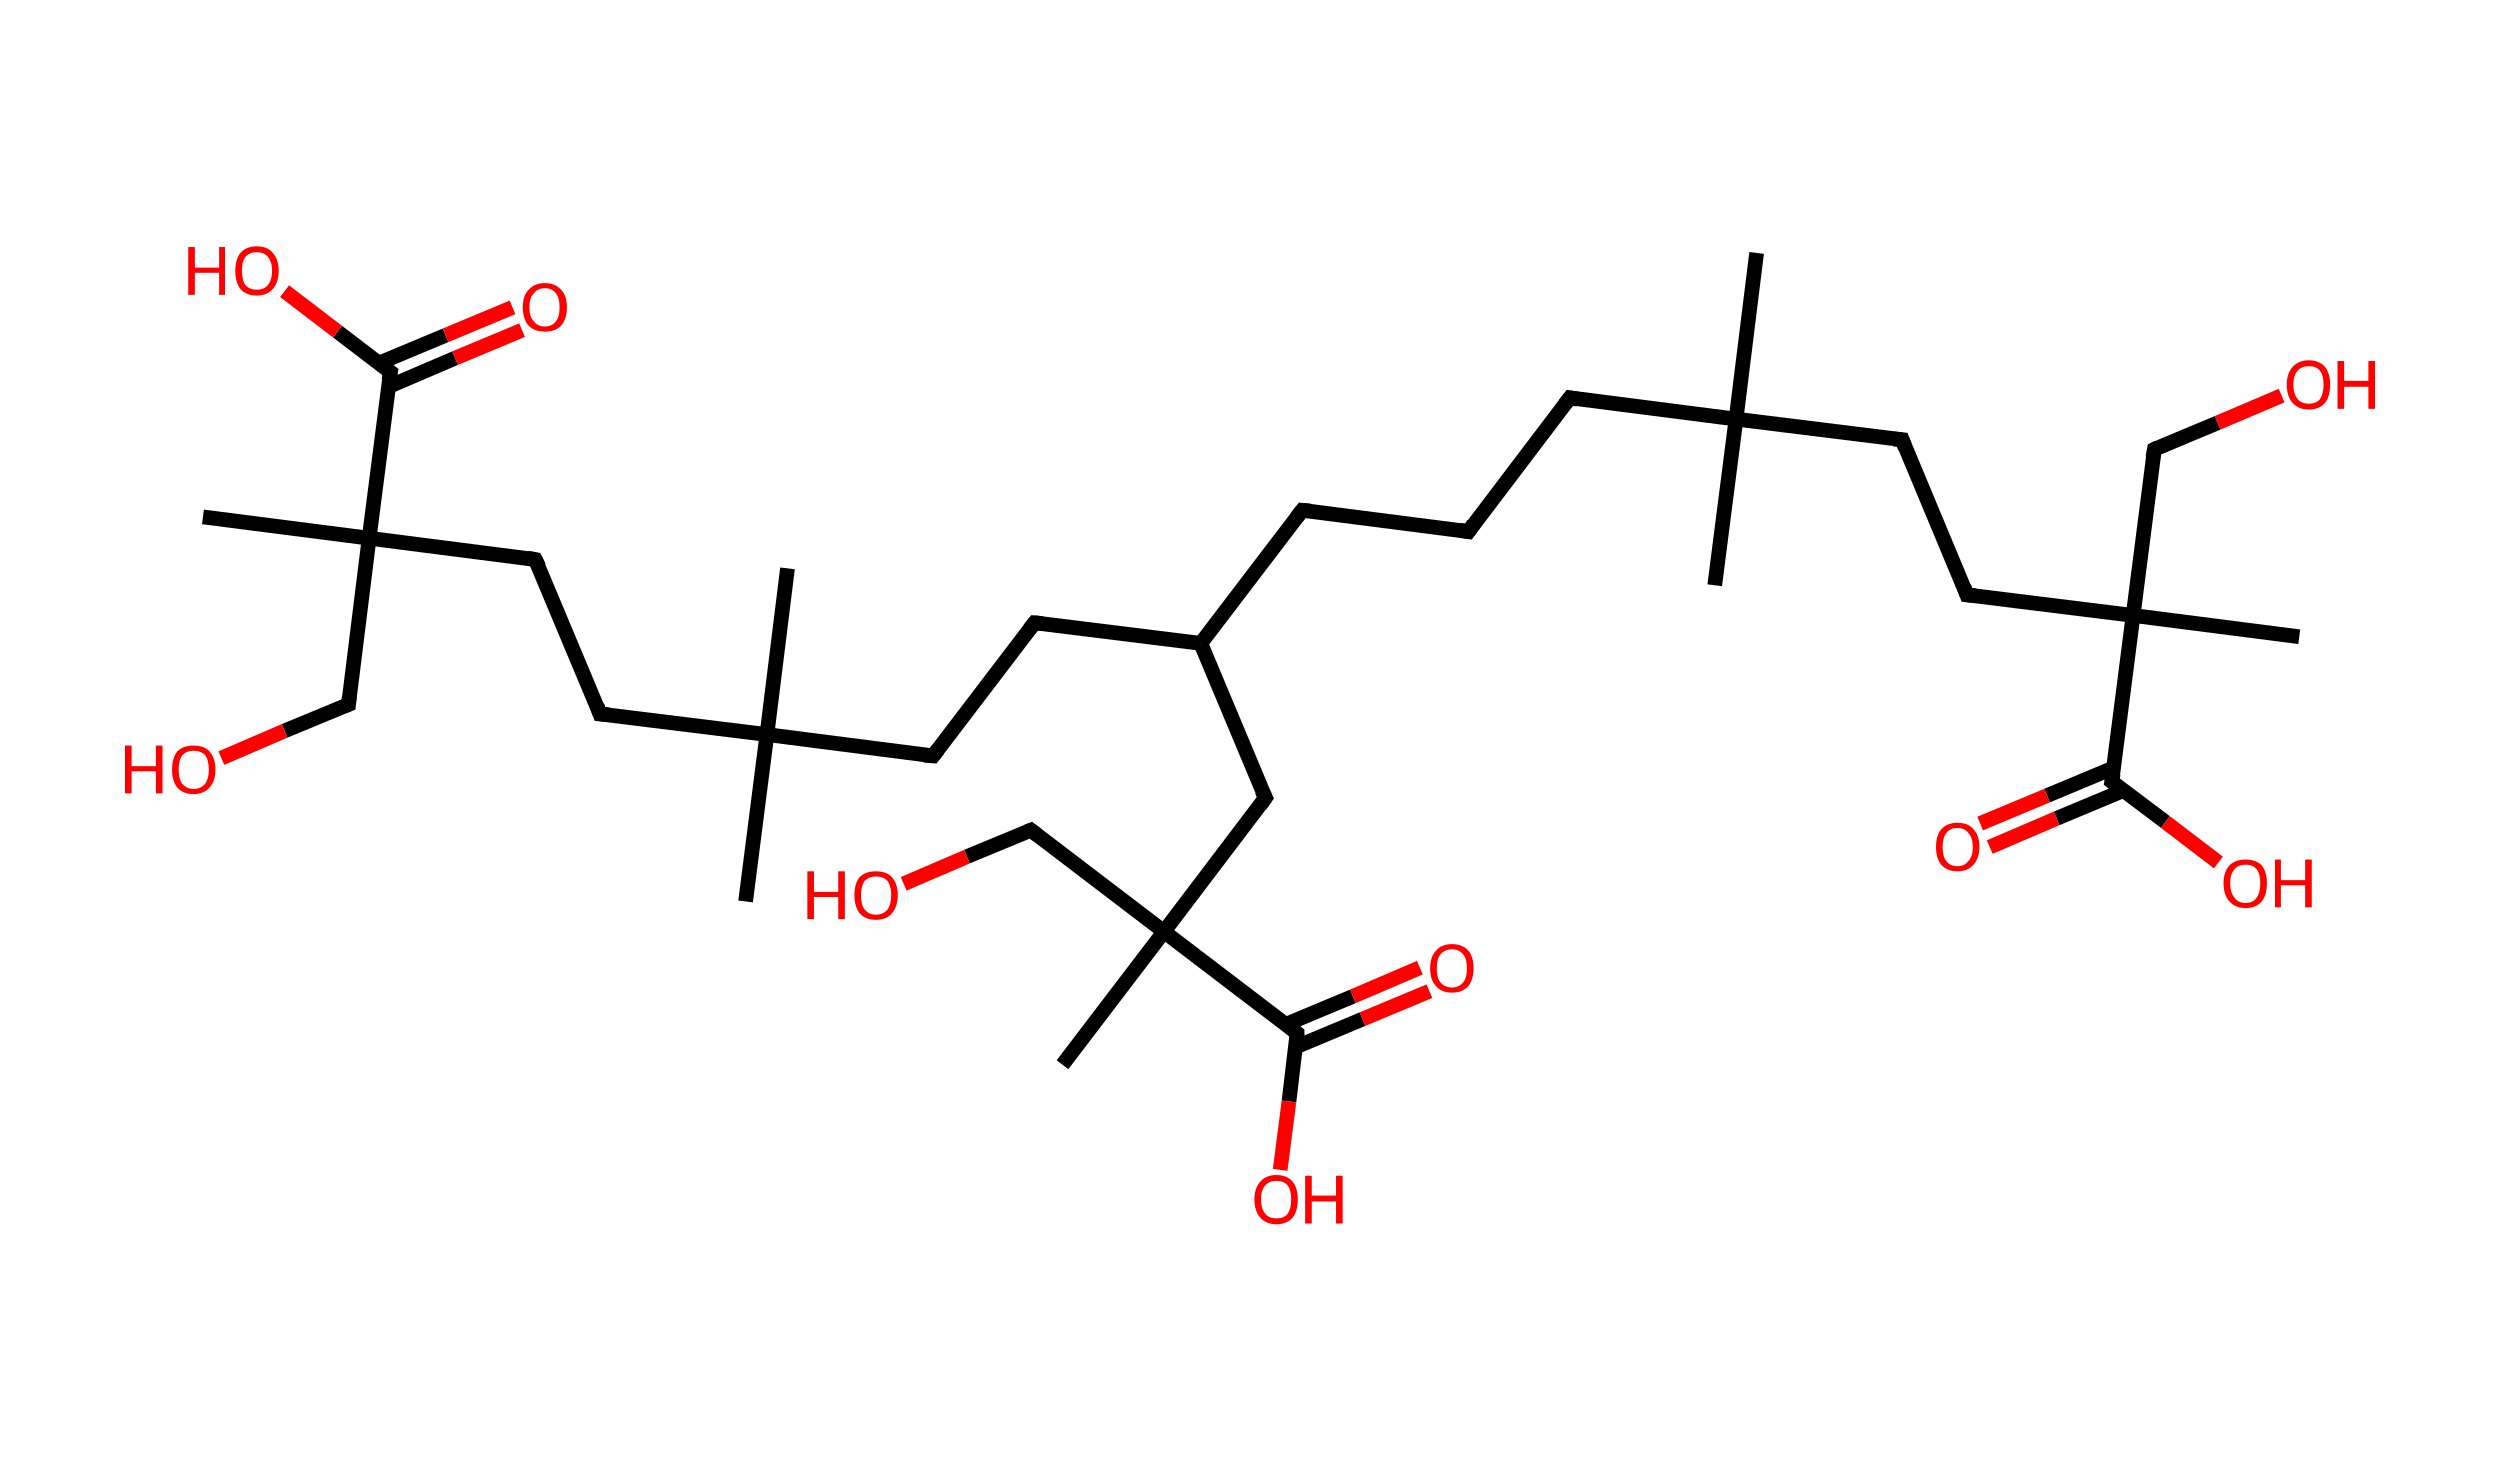 <?xml version='1.0' encoding='ASCII' standalone='yes'?>
<svg xmlns="http://www.w3.org/2000/svg" xmlns:rdkit="http://www.rdkit.org/xml" xmlns:xlink="http://www.w3.org/1999/xlink" version="1.1" baseProfile="full" xml:space="preserve" width="340px" height="200px" viewBox="0 0 340 200">
<!-- END OF HEADER -->
<rect style="opacity:1.0;fill:#FFFFFF;stroke:none" width="340.0" height="200.0" x="0.0" y="0.0"> </rect>
<path class="bond-0 atom-0 atom-1" d="M 238.9,34.4 L 236.1,57.0" style="fill:none;fill-rule:evenodd;stroke:#000000;stroke-width:2.0px;stroke-linecap:butt;stroke-linejoin:miter;stroke-opacity:1"/>
<path class="bond-1 atom-1 atom-2" d="M 236.1,57.0 L 233.2,79.6" style="fill:none;fill-rule:evenodd;stroke:#000000;stroke-width:2.0px;stroke-linecap:butt;stroke-linejoin:miter;stroke-opacity:1"/>
<path class="bond-2 atom-1 atom-3" d="M 236.1,57.0 L 213.5,54.1" style="fill:none;fill-rule:evenodd;stroke:#000000;stroke-width:2.0px;stroke-linecap:butt;stroke-linejoin:miter;stroke-opacity:1"/>
<path class="bond-3 atom-3 atom-4" d="M 213.5,54.1 L 199.7,72.3" style="fill:none;fill-rule:evenodd;stroke:#000000;stroke-width:2.0px;stroke-linecap:butt;stroke-linejoin:miter;stroke-opacity:1"/>
<path class="bond-4 atom-4 atom-5" d="M 199.7,72.3 L 177.1,69.4" style="fill:none;fill-rule:evenodd;stroke:#000000;stroke-width:2.0px;stroke-linecap:butt;stroke-linejoin:miter;stroke-opacity:1"/>
<path class="bond-5 atom-5 atom-6" d="M 177.1,69.4 L 163.3,87.5" style="fill:none;fill-rule:evenodd;stroke:#000000;stroke-width:2.0px;stroke-linecap:butt;stroke-linejoin:miter;stroke-opacity:1"/>
<path class="bond-6 atom-6 atom-7" d="M 163.3,87.5 L 140.7,84.7" style="fill:none;fill-rule:evenodd;stroke:#000000;stroke-width:2.0px;stroke-linecap:butt;stroke-linejoin:miter;stroke-opacity:1"/>
<path class="bond-7 atom-7 atom-8" d="M 140.7,84.7 L 126.9,102.8" style="fill:none;fill-rule:evenodd;stroke:#000000;stroke-width:2.0px;stroke-linecap:butt;stroke-linejoin:miter;stroke-opacity:1"/>
<path class="bond-8 atom-8 atom-9" d="M 126.9,102.8 L 104.3,99.9" style="fill:none;fill-rule:evenodd;stroke:#000000;stroke-width:2.0px;stroke-linecap:butt;stroke-linejoin:miter;stroke-opacity:1"/>
<path class="bond-9 atom-9 atom-10" d="M 104.3,99.9 L 107.1,77.3" style="fill:none;fill-rule:evenodd;stroke:#000000;stroke-width:2.0px;stroke-linecap:butt;stroke-linejoin:miter;stroke-opacity:1"/>
<path class="bond-10 atom-9 atom-11" d="M 104.3,99.9 L 101.4,122.6" style="fill:none;fill-rule:evenodd;stroke:#000000;stroke-width:2.0px;stroke-linecap:butt;stroke-linejoin:miter;stroke-opacity:1"/>
<path class="bond-11 atom-9 atom-12" d="M 104.3,99.9 L 81.6,97.1" style="fill:none;fill-rule:evenodd;stroke:#000000;stroke-width:2.0px;stroke-linecap:butt;stroke-linejoin:miter;stroke-opacity:1"/>
<path class="bond-12 atom-12 atom-13" d="M 81.6,97.1 L 72.8,76.1" style="fill:none;fill-rule:evenodd;stroke:#000000;stroke-width:2.0px;stroke-linecap:butt;stroke-linejoin:miter;stroke-opacity:1"/>
<path class="bond-13 atom-13 atom-14" d="M 72.8,76.1 L 50.2,73.2" style="fill:none;fill-rule:evenodd;stroke:#000000;stroke-width:2.0px;stroke-linecap:butt;stroke-linejoin:miter;stroke-opacity:1"/>
<path class="bond-14 atom-14 atom-15" d="M 50.2,73.2 L 27.6,70.3" style="fill:none;fill-rule:evenodd;stroke:#000000;stroke-width:2.0px;stroke-linecap:butt;stroke-linejoin:miter;stroke-opacity:1"/>
<path class="bond-15 atom-14 atom-16" d="M 50.2,73.2 L 47.4,95.8" style="fill:none;fill-rule:evenodd;stroke:#000000;stroke-width:2.0px;stroke-linecap:butt;stroke-linejoin:miter;stroke-opacity:1"/>
<path class="bond-16 atom-16 atom-17" d="M 47.4,95.8 L 38.7,99.4" style="fill:none;fill-rule:evenodd;stroke:#000000;stroke-width:2.0px;stroke-linecap:butt;stroke-linejoin:miter;stroke-opacity:1"/>
<path class="bond-16 atom-16 atom-17" d="M 38.7,99.4 L 30.1,103.1" style="fill:none;fill-rule:evenodd;stroke:#FF0000;stroke-width:2.0px;stroke-linecap:butt;stroke-linejoin:miter;stroke-opacity:1"/>
<path class="bond-17 atom-14 atom-18" d="M 50.2,73.2 L 53.1,50.6" style="fill:none;fill-rule:evenodd;stroke:#000000;stroke-width:2.0px;stroke-linecap:butt;stroke-linejoin:miter;stroke-opacity:1"/>
<path class="bond-18 atom-18 atom-19" d="M 52.8,52.6 L 61.9,48.7" style="fill:none;fill-rule:evenodd;stroke:#000000;stroke-width:2.0px;stroke-linecap:butt;stroke-linejoin:miter;stroke-opacity:1"/>
<path class="bond-18 atom-18 atom-19" d="M 61.9,48.7 L 71.0,44.9" style="fill:none;fill-rule:evenodd;stroke:#FF0000;stroke-width:2.0px;stroke-linecap:butt;stroke-linejoin:miter;stroke-opacity:1"/>
<path class="bond-18 atom-18 atom-19" d="M 51.5,49.4 L 60.6,45.6" style="fill:none;fill-rule:evenodd;stroke:#000000;stroke-width:2.0px;stroke-linecap:butt;stroke-linejoin:miter;stroke-opacity:1"/>
<path class="bond-18 atom-18 atom-19" d="M 60.6,45.6 L 69.7,41.8" style="fill:none;fill-rule:evenodd;stroke:#FF0000;stroke-width:2.0px;stroke-linecap:butt;stroke-linejoin:miter;stroke-opacity:1"/>
<path class="bond-19 atom-18 atom-20" d="M 53.1,50.6 L 45.9,45.1" style="fill:none;fill-rule:evenodd;stroke:#000000;stroke-width:2.0px;stroke-linecap:butt;stroke-linejoin:miter;stroke-opacity:1"/>
<path class="bond-19 atom-18 atom-20" d="M 45.9,45.1 L 38.7,39.6" style="fill:none;fill-rule:evenodd;stroke:#FF0000;stroke-width:2.0px;stroke-linecap:butt;stroke-linejoin:miter;stroke-opacity:1"/>
<path class="bond-20 atom-6 atom-21" d="M 163.3,87.5 L 172.1,108.5" style="fill:none;fill-rule:evenodd;stroke:#000000;stroke-width:2.0px;stroke-linecap:butt;stroke-linejoin:miter;stroke-opacity:1"/>
<path class="bond-21 atom-21 atom-22" d="M 172.1,108.5 L 158.3,126.7" style="fill:none;fill-rule:evenodd;stroke:#000000;stroke-width:2.0px;stroke-linecap:butt;stroke-linejoin:miter;stroke-opacity:1"/>
<path class="bond-22 atom-22 atom-23" d="M 158.3,126.7 L 144.5,144.8" style="fill:none;fill-rule:evenodd;stroke:#000000;stroke-width:2.0px;stroke-linecap:butt;stroke-linejoin:miter;stroke-opacity:1"/>
<path class="bond-23 atom-22 atom-24" d="M 158.3,126.7 L 140.2,112.9" style="fill:none;fill-rule:evenodd;stroke:#000000;stroke-width:2.0px;stroke-linecap:butt;stroke-linejoin:miter;stroke-opacity:1"/>
<path class="bond-24 atom-24 atom-25" d="M 140.2,112.9 L 131.5,116.5" style="fill:none;fill-rule:evenodd;stroke:#000000;stroke-width:2.0px;stroke-linecap:butt;stroke-linejoin:miter;stroke-opacity:1"/>
<path class="bond-24 atom-24 atom-25" d="M 131.5,116.5 L 122.9,120.2" style="fill:none;fill-rule:evenodd;stroke:#FF0000;stroke-width:2.0px;stroke-linecap:butt;stroke-linejoin:miter;stroke-opacity:1"/>
<path class="bond-25 atom-22 atom-26" d="M 158.3,126.7 L 176.4,140.5" style="fill:none;fill-rule:evenodd;stroke:#000000;stroke-width:2.0px;stroke-linecap:butt;stroke-linejoin:miter;stroke-opacity:1"/>
<path class="bond-26 atom-26 atom-27" d="M 176.2,142.4 L 185.3,138.6" style="fill:none;fill-rule:evenodd;stroke:#000000;stroke-width:2.0px;stroke-linecap:butt;stroke-linejoin:miter;stroke-opacity:1"/>
<path class="bond-26 atom-26 atom-27" d="M 185.3,138.6 L 194.4,134.8" style="fill:none;fill-rule:evenodd;stroke:#FF0000;stroke-width:2.0px;stroke-linecap:butt;stroke-linejoin:miter;stroke-opacity:1"/>
<path class="bond-26 atom-26 atom-27" d="M 174.9,139.3 L 184.0,135.5" style="fill:none;fill-rule:evenodd;stroke:#000000;stroke-width:2.0px;stroke-linecap:butt;stroke-linejoin:miter;stroke-opacity:1"/>
<path class="bond-26 atom-26 atom-27" d="M 184.0,135.5 L 193.1,131.6" style="fill:none;fill-rule:evenodd;stroke:#FF0000;stroke-width:2.0px;stroke-linecap:butt;stroke-linejoin:miter;stroke-opacity:1"/>
<path class="bond-27 atom-26 atom-28" d="M 176.4,140.5 L 175.3,149.8" style="fill:none;fill-rule:evenodd;stroke:#000000;stroke-width:2.0px;stroke-linecap:butt;stroke-linejoin:miter;stroke-opacity:1"/>
<path class="bond-27 atom-26 atom-28" d="M 175.3,149.8 L 174.1,159.1" style="fill:none;fill-rule:evenodd;stroke:#FF0000;stroke-width:2.0px;stroke-linecap:butt;stroke-linejoin:miter;stroke-opacity:1"/>
<path class="bond-28 atom-1 atom-29" d="M 236.1,57.0 L 258.7,59.8" style="fill:none;fill-rule:evenodd;stroke:#000000;stroke-width:2.0px;stroke-linecap:butt;stroke-linejoin:miter;stroke-opacity:1"/>
<path class="bond-29 atom-29 atom-30" d="M 258.7,59.8 L 267.5,80.9" style="fill:none;fill-rule:evenodd;stroke:#000000;stroke-width:2.0px;stroke-linecap:butt;stroke-linejoin:miter;stroke-opacity:1"/>
<path class="bond-30 atom-30 atom-31" d="M 267.5,80.9 L 290.1,83.7" style="fill:none;fill-rule:evenodd;stroke:#000000;stroke-width:2.0px;stroke-linecap:butt;stroke-linejoin:miter;stroke-opacity:1"/>
<path class="bond-31 atom-31 atom-32" d="M 290.1,83.7 L 312.7,86.6" style="fill:none;fill-rule:evenodd;stroke:#000000;stroke-width:2.0px;stroke-linecap:butt;stroke-linejoin:miter;stroke-opacity:1"/>
<path class="bond-32 atom-31 atom-33" d="M 290.1,83.7 L 293.0,61.1" style="fill:none;fill-rule:evenodd;stroke:#000000;stroke-width:2.0px;stroke-linecap:butt;stroke-linejoin:miter;stroke-opacity:1"/>
<path class="bond-33 atom-33 atom-34" d="M 293.0,61.1 L 301.6,57.5" style="fill:none;fill-rule:evenodd;stroke:#000000;stroke-width:2.0px;stroke-linecap:butt;stroke-linejoin:miter;stroke-opacity:1"/>
<path class="bond-33 atom-33 atom-34" d="M 301.6,57.5 L 310.3,53.8" style="fill:none;fill-rule:evenodd;stroke:#FF0000;stroke-width:2.0px;stroke-linecap:butt;stroke-linejoin:miter;stroke-opacity:1"/>
<path class="bond-34 atom-31 atom-35" d="M 290.1,83.7 L 287.2,106.3" style="fill:none;fill-rule:evenodd;stroke:#000000;stroke-width:2.0px;stroke-linecap:butt;stroke-linejoin:miter;stroke-opacity:1"/>
<path class="bond-35 atom-35 atom-36" d="M 287.5,104.4 L 278.4,108.2" style="fill:none;fill-rule:evenodd;stroke:#000000;stroke-width:2.0px;stroke-linecap:butt;stroke-linejoin:miter;stroke-opacity:1"/>
<path class="bond-35 atom-35 atom-36" d="M 278.4,108.2 L 269.3,112.0" style="fill:none;fill-rule:evenodd;stroke:#FF0000;stroke-width:2.0px;stroke-linecap:butt;stroke-linejoin:miter;stroke-opacity:1"/>
<path class="bond-35 atom-35 atom-36" d="M 288.8,107.5 L 279.7,111.3" style="fill:none;fill-rule:evenodd;stroke:#000000;stroke-width:2.0px;stroke-linecap:butt;stroke-linejoin:miter;stroke-opacity:1"/>
<path class="bond-35 atom-35 atom-36" d="M 279.7,111.3 L 270.6,115.2" style="fill:none;fill-rule:evenodd;stroke:#FF0000;stroke-width:2.0px;stroke-linecap:butt;stroke-linejoin:miter;stroke-opacity:1"/>
<path class="bond-36 atom-35 atom-37" d="M 287.2,106.3 L 294.5,111.8" style="fill:none;fill-rule:evenodd;stroke:#000000;stroke-width:2.0px;stroke-linecap:butt;stroke-linejoin:miter;stroke-opacity:1"/>
<path class="bond-36 atom-35 atom-37" d="M 294.5,111.8 L 301.7,117.3" style="fill:none;fill-rule:evenodd;stroke:#FF0000;stroke-width:2.0px;stroke-linecap:butt;stroke-linejoin:miter;stroke-opacity:1"/>
<path d="M 214.6,54.3 L 213.5,54.1 L 212.8,55.0" style="fill:none;stroke:#000000;stroke-width:2.0px;stroke-linecap:butt;stroke-linejoin:miter;stroke-opacity:1;"/>
<path d="M 200.4,71.3 L 199.7,72.3 L 198.5,72.1" style="fill:none;stroke:#000000;stroke-width:2.0px;stroke-linecap:butt;stroke-linejoin:miter;stroke-opacity:1;"/>
<path d="M 178.2,69.5 L 177.1,69.4 L 176.4,70.3" style="fill:none;stroke:#000000;stroke-width:2.0px;stroke-linecap:butt;stroke-linejoin:miter;stroke-opacity:1;"/>
<path d="M 141.8,84.8 L 140.7,84.7 L 140.0,85.6" style="fill:none;stroke:#000000;stroke-width:2.0px;stroke-linecap:butt;stroke-linejoin:miter;stroke-opacity:1;"/>
<path d="M 127.6,101.9 L 126.9,102.8 L 125.7,102.7" style="fill:none;stroke:#000000;stroke-width:2.0px;stroke-linecap:butt;stroke-linejoin:miter;stroke-opacity:1;"/>
<path d="M 82.8,97.2 L 81.6,97.1 L 81.2,96.0" style="fill:none;stroke:#000000;stroke-width:2.0px;stroke-linecap:butt;stroke-linejoin:miter;stroke-opacity:1;"/>
<path d="M 73.3,77.1 L 72.8,76.1 L 71.7,75.9" style="fill:none;stroke:#000000;stroke-width:2.0px;stroke-linecap:butt;stroke-linejoin:miter;stroke-opacity:1;"/>
<path d="M 47.5,94.7 L 47.4,95.8 L 46.9,96.0" style="fill:none;stroke:#000000;stroke-width:2.0px;stroke-linecap:butt;stroke-linejoin:miter;stroke-opacity:1;"/>
<path d="M 52.9,51.7 L 53.1,50.6 L 52.7,50.3" style="fill:none;stroke:#000000;stroke-width:2.0px;stroke-linecap:butt;stroke-linejoin:miter;stroke-opacity:1;"/>
<path d="M 171.6,107.5 L 172.1,108.5 L 171.4,109.5" style="fill:none;stroke:#000000;stroke-width:2.0px;stroke-linecap:butt;stroke-linejoin:miter;stroke-opacity:1;"/>
<path d="M 141.1,113.6 L 140.2,112.9 L 139.7,113.1" style="fill:none;stroke:#000000;stroke-width:2.0px;stroke-linecap:butt;stroke-linejoin:miter;stroke-opacity:1;"/>
<path d="M 175.5,139.8 L 176.4,140.5 L 176.4,140.9" style="fill:none;stroke:#000000;stroke-width:2.0px;stroke-linecap:butt;stroke-linejoin:miter;stroke-opacity:1;"/>
<path d="M 257.5,59.7 L 258.7,59.8 L 259.1,60.9" style="fill:none;stroke:#000000;stroke-width:2.0px;stroke-linecap:butt;stroke-linejoin:miter;stroke-opacity:1;"/>
<path d="M 267.1,79.8 L 267.5,80.9 L 268.6,81.0" style="fill:none;stroke:#000000;stroke-width:2.0px;stroke-linecap:butt;stroke-linejoin:miter;stroke-opacity:1;"/>
<path d="M 292.8,62.2 L 293.0,61.1 L 293.4,60.9" style="fill:none;stroke:#000000;stroke-width:2.0px;stroke-linecap:butt;stroke-linejoin:miter;stroke-opacity:1;"/>
<path d="M 287.4,105.2 L 287.2,106.3 L 287.6,106.6" style="fill:none;stroke:#000000;stroke-width:2.0px;stroke-linecap:butt;stroke-linejoin:miter;stroke-opacity:1;"/>
<path class="atom-17" d="M 17.0 101.4 L 17.9 101.4 L 17.9 104.2 L 21.2 104.2 L 21.2 101.4 L 22.1 101.4 L 22.1 107.9 L 21.2 107.9 L 21.2 104.9 L 17.9 104.9 L 17.9 107.9 L 17.0 107.9 L 17.0 101.4 " fill="#FF0000"/>
<path class="atom-17" d="M 23.4 104.7 Q 23.4 103.1, 24.1 102.2 Q 24.9 101.4, 26.3 101.4 Q 27.8 101.4, 28.5 102.2 Q 29.3 103.1, 29.3 104.7 Q 29.3 106.2, 28.5 107.1 Q 27.7 108.0, 26.3 108.0 Q 24.9 108.0, 24.1 107.1 Q 23.4 106.2, 23.4 104.7 M 26.3 107.3 Q 27.3 107.3, 27.9 106.6 Q 28.4 105.9, 28.4 104.7 Q 28.4 103.4, 27.9 102.7 Q 27.3 102.1, 26.3 102.1 Q 25.4 102.1, 24.8 102.7 Q 24.3 103.4, 24.3 104.7 Q 24.3 106.0, 24.8 106.6 Q 25.4 107.3, 26.3 107.3 " fill="#FF0000"/>
<path class="atom-19" d="M 71.1 41.8 Q 71.1 40.2, 71.9 39.4 Q 72.7 38.5, 74.1 38.5 Q 75.5 38.5, 76.3 39.4 Q 77.1 40.2, 77.1 41.8 Q 77.1 43.4, 76.3 44.3 Q 75.5 45.1, 74.1 45.1 Q 72.7 45.1, 71.9 44.3 Q 71.1 43.4, 71.1 41.8 M 74.1 44.4 Q 75.1 44.4, 75.6 43.7 Q 76.1 43.1, 76.1 41.8 Q 76.1 40.5, 75.6 39.9 Q 75.1 39.2, 74.1 39.2 Q 73.1 39.2, 72.6 39.9 Q 72.0 40.5, 72.0 41.8 Q 72.0 43.1, 72.6 43.7 Q 73.1 44.4, 74.1 44.4 " fill="#FF0000"/>
<path class="atom-20" d="M 25.6 33.6 L 26.5 33.6 L 26.5 36.4 L 29.8 36.4 L 29.8 33.6 L 30.6 33.6 L 30.6 40.1 L 29.8 40.1 L 29.8 37.1 L 26.5 37.1 L 26.5 40.1 L 25.6 40.1 L 25.6 33.6 " fill="#FF0000"/>
<path class="atom-20" d="M 32.0 36.8 Q 32.0 35.3, 32.7 34.4 Q 33.5 33.5, 34.9 33.5 Q 36.4 33.5, 37.1 34.4 Q 37.9 35.3, 37.9 36.8 Q 37.9 38.4, 37.1 39.3 Q 36.3 40.2, 34.9 40.2 Q 33.5 40.2, 32.7 39.3 Q 32.0 38.4, 32.0 36.8 M 34.9 39.4 Q 35.9 39.4, 36.4 38.8 Q 37.0 38.1, 37.0 36.8 Q 37.0 35.6, 36.4 34.9 Q 35.9 34.3, 34.9 34.3 Q 34.0 34.3, 33.4 34.9 Q 32.9 35.5, 32.9 36.8 Q 32.9 38.1, 33.4 38.8 Q 34.0 39.4, 34.9 39.4 " fill="#FF0000"/>
<path class="atom-25" d="M 109.8 118.5 L 110.7 118.5 L 110.7 121.3 L 114.0 121.3 L 114.0 118.5 L 114.9 118.5 L 114.9 125.0 L 114.0 125.0 L 114.0 122.0 L 110.7 122.0 L 110.7 125.0 L 109.8 125.0 L 109.8 118.5 " fill="#FF0000"/>
<path class="atom-25" d="M 116.2 121.7 Q 116.2 120.2, 116.9 119.3 Q 117.7 118.5, 119.1 118.5 Q 120.6 118.5, 121.3 119.3 Q 122.1 120.2, 122.1 121.7 Q 122.1 123.3, 121.3 124.2 Q 120.6 125.1, 119.1 125.1 Q 117.7 125.1, 116.9 124.2 Q 116.2 123.3, 116.2 121.7 M 119.1 124.4 Q 120.1 124.4, 120.7 123.7 Q 121.2 123.0, 121.2 121.7 Q 121.2 120.5, 120.7 119.8 Q 120.1 119.2, 119.1 119.2 Q 118.2 119.2, 117.6 119.8 Q 117.1 120.5, 117.1 121.7 Q 117.1 123.1, 117.6 123.7 Q 118.2 124.4, 119.1 124.4 " fill="#FF0000"/>
<path class="atom-27" d="M 194.5 131.7 Q 194.5 130.1, 195.3 129.3 Q 196.0 128.4, 197.5 128.4 Q 198.9 128.4, 199.7 129.3 Q 200.4 130.1, 200.4 131.7 Q 200.4 133.2, 199.7 134.1 Q 198.9 135.0, 197.5 135.0 Q 196.0 135.0, 195.3 134.1 Q 194.5 133.3, 194.5 131.7 M 197.5 134.3 Q 198.4 134.3, 199.0 133.6 Q 199.5 133.0, 199.5 131.7 Q 199.5 130.4, 199.0 129.8 Q 198.4 129.1, 197.5 129.1 Q 196.5 129.1, 195.9 129.8 Q 195.4 130.4, 195.4 131.7 Q 195.4 133.0, 195.9 133.6 Q 196.5 134.3, 197.5 134.3 " fill="#FF0000"/>
<path class="atom-28" d="M 170.6 163.1 Q 170.6 161.6, 171.4 160.7 Q 172.2 159.8, 173.6 159.8 Q 175.0 159.8, 175.8 160.7 Q 176.5 161.6, 176.5 163.1 Q 176.5 164.7, 175.8 165.6 Q 175.0 166.5, 173.6 166.5 Q 172.2 166.5, 171.4 165.6 Q 170.6 164.7, 170.6 163.1 M 173.6 165.7 Q 174.6 165.7, 175.1 165.1 Q 175.6 164.4, 175.6 163.1 Q 175.6 161.8, 175.1 161.2 Q 174.6 160.6, 173.6 160.6 Q 172.6 160.6, 172.1 161.2 Q 171.5 161.8, 171.5 163.1 Q 171.5 164.4, 172.1 165.1 Q 172.6 165.7, 173.6 165.7 " fill="#FF0000"/>
<path class="atom-28" d="M 177.5 159.9 L 178.4 159.9 L 178.4 162.6 L 181.7 162.6 L 181.7 159.9 L 182.6 159.9 L 182.6 166.4 L 181.7 166.4 L 181.7 163.4 L 178.4 163.4 L 178.4 166.4 L 177.5 166.4 L 177.5 159.9 " fill="#FF0000"/>
<path class="atom-34" d="M 311.0 52.3 Q 311.0 50.8, 311.8 49.9 Q 312.6 49.0, 314.0 49.0 Q 315.4 49.0, 316.2 49.9 Q 316.9 50.8, 316.9 52.3 Q 316.9 53.9, 316.2 54.8 Q 315.4 55.7, 314.0 55.7 Q 312.6 55.7, 311.8 54.8 Q 311.0 53.9, 311.0 52.3 M 314.0 54.9 Q 315.0 54.9, 315.5 54.3 Q 316.0 53.6, 316.0 52.3 Q 316.0 51.0, 315.5 50.4 Q 315.0 49.8, 314.0 49.8 Q 313.0 49.8, 312.5 50.4 Q 311.9 51.0, 311.9 52.3 Q 311.9 53.6, 312.5 54.3 Q 313.0 54.9, 314.0 54.9 " fill="#FF0000"/>
<path class="atom-34" d="M 317.9 49.1 L 318.8 49.1 L 318.8 51.8 L 322.1 51.8 L 322.1 49.1 L 323.0 49.1 L 323.0 55.6 L 322.1 55.6 L 322.1 52.6 L 318.8 52.6 L 318.8 55.6 L 317.9 55.6 L 317.9 49.1 " fill="#FF0000"/>
<path class="atom-36" d="M 263.3 115.2 Q 263.3 113.6, 264.0 112.8 Q 264.8 111.9, 266.2 111.9 Q 267.7 111.9, 268.4 112.8 Q 269.2 113.6, 269.2 115.2 Q 269.2 116.7, 268.4 117.6 Q 267.6 118.5, 266.2 118.5 Q 264.8 118.5, 264.0 117.6 Q 263.3 116.7, 263.3 115.2 M 266.2 117.8 Q 267.2 117.8, 267.7 117.1 Q 268.3 116.5, 268.3 115.2 Q 268.3 113.9, 267.7 113.3 Q 267.2 112.6, 266.2 112.6 Q 265.2 112.6, 264.7 113.3 Q 264.2 113.9, 264.2 115.2 Q 264.2 116.5, 264.7 117.1 Q 265.2 117.8, 266.2 117.8 " fill="#FF0000"/>
<path class="atom-37" d="M 302.4 120.1 Q 302.4 118.6, 303.2 117.7 Q 304.0 116.9, 305.4 116.9 Q 306.8 116.9, 307.6 117.7 Q 308.3 118.6, 308.3 120.1 Q 308.3 121.7, 307.6 122.6 Q 306.8 123.5, 305.4 123.5 Q 304.0 123.5, 303.2 122.6 Q 302.4 121.7, 302.4 120.1 M 305.4 122.8 Q 306.4 122.8, 306.9 122.1 Q 307.4 121.4, 307.4 120.1 Q 307.4 118.9, 306.9 118.2 Q 306.4 117.6, 305.4 117.6 Q 304.4 117.6, 303.9 118.2 Q 303.3 118.9, 303.3 120.1 Q 303.3 121.4, 303.9 122.1 Q 304.4 122.8, 305.4 122.8 " fill="#FF0000"/>
<path class="atom-37" d="M 309.4 116.9 L 310.2 116.9 L 310.2 119.7 L 313.5 119.7 L 313.5 116.9 L 314.4 116.9 L 314.4 123.4 L 313.5 123.4 L 313.5 120.4 L 310.2 120.4 L 310.2 123.4 L 309.4 123.4 L 309.4 116.9 " fill="#FF0000"/>
</svg>
